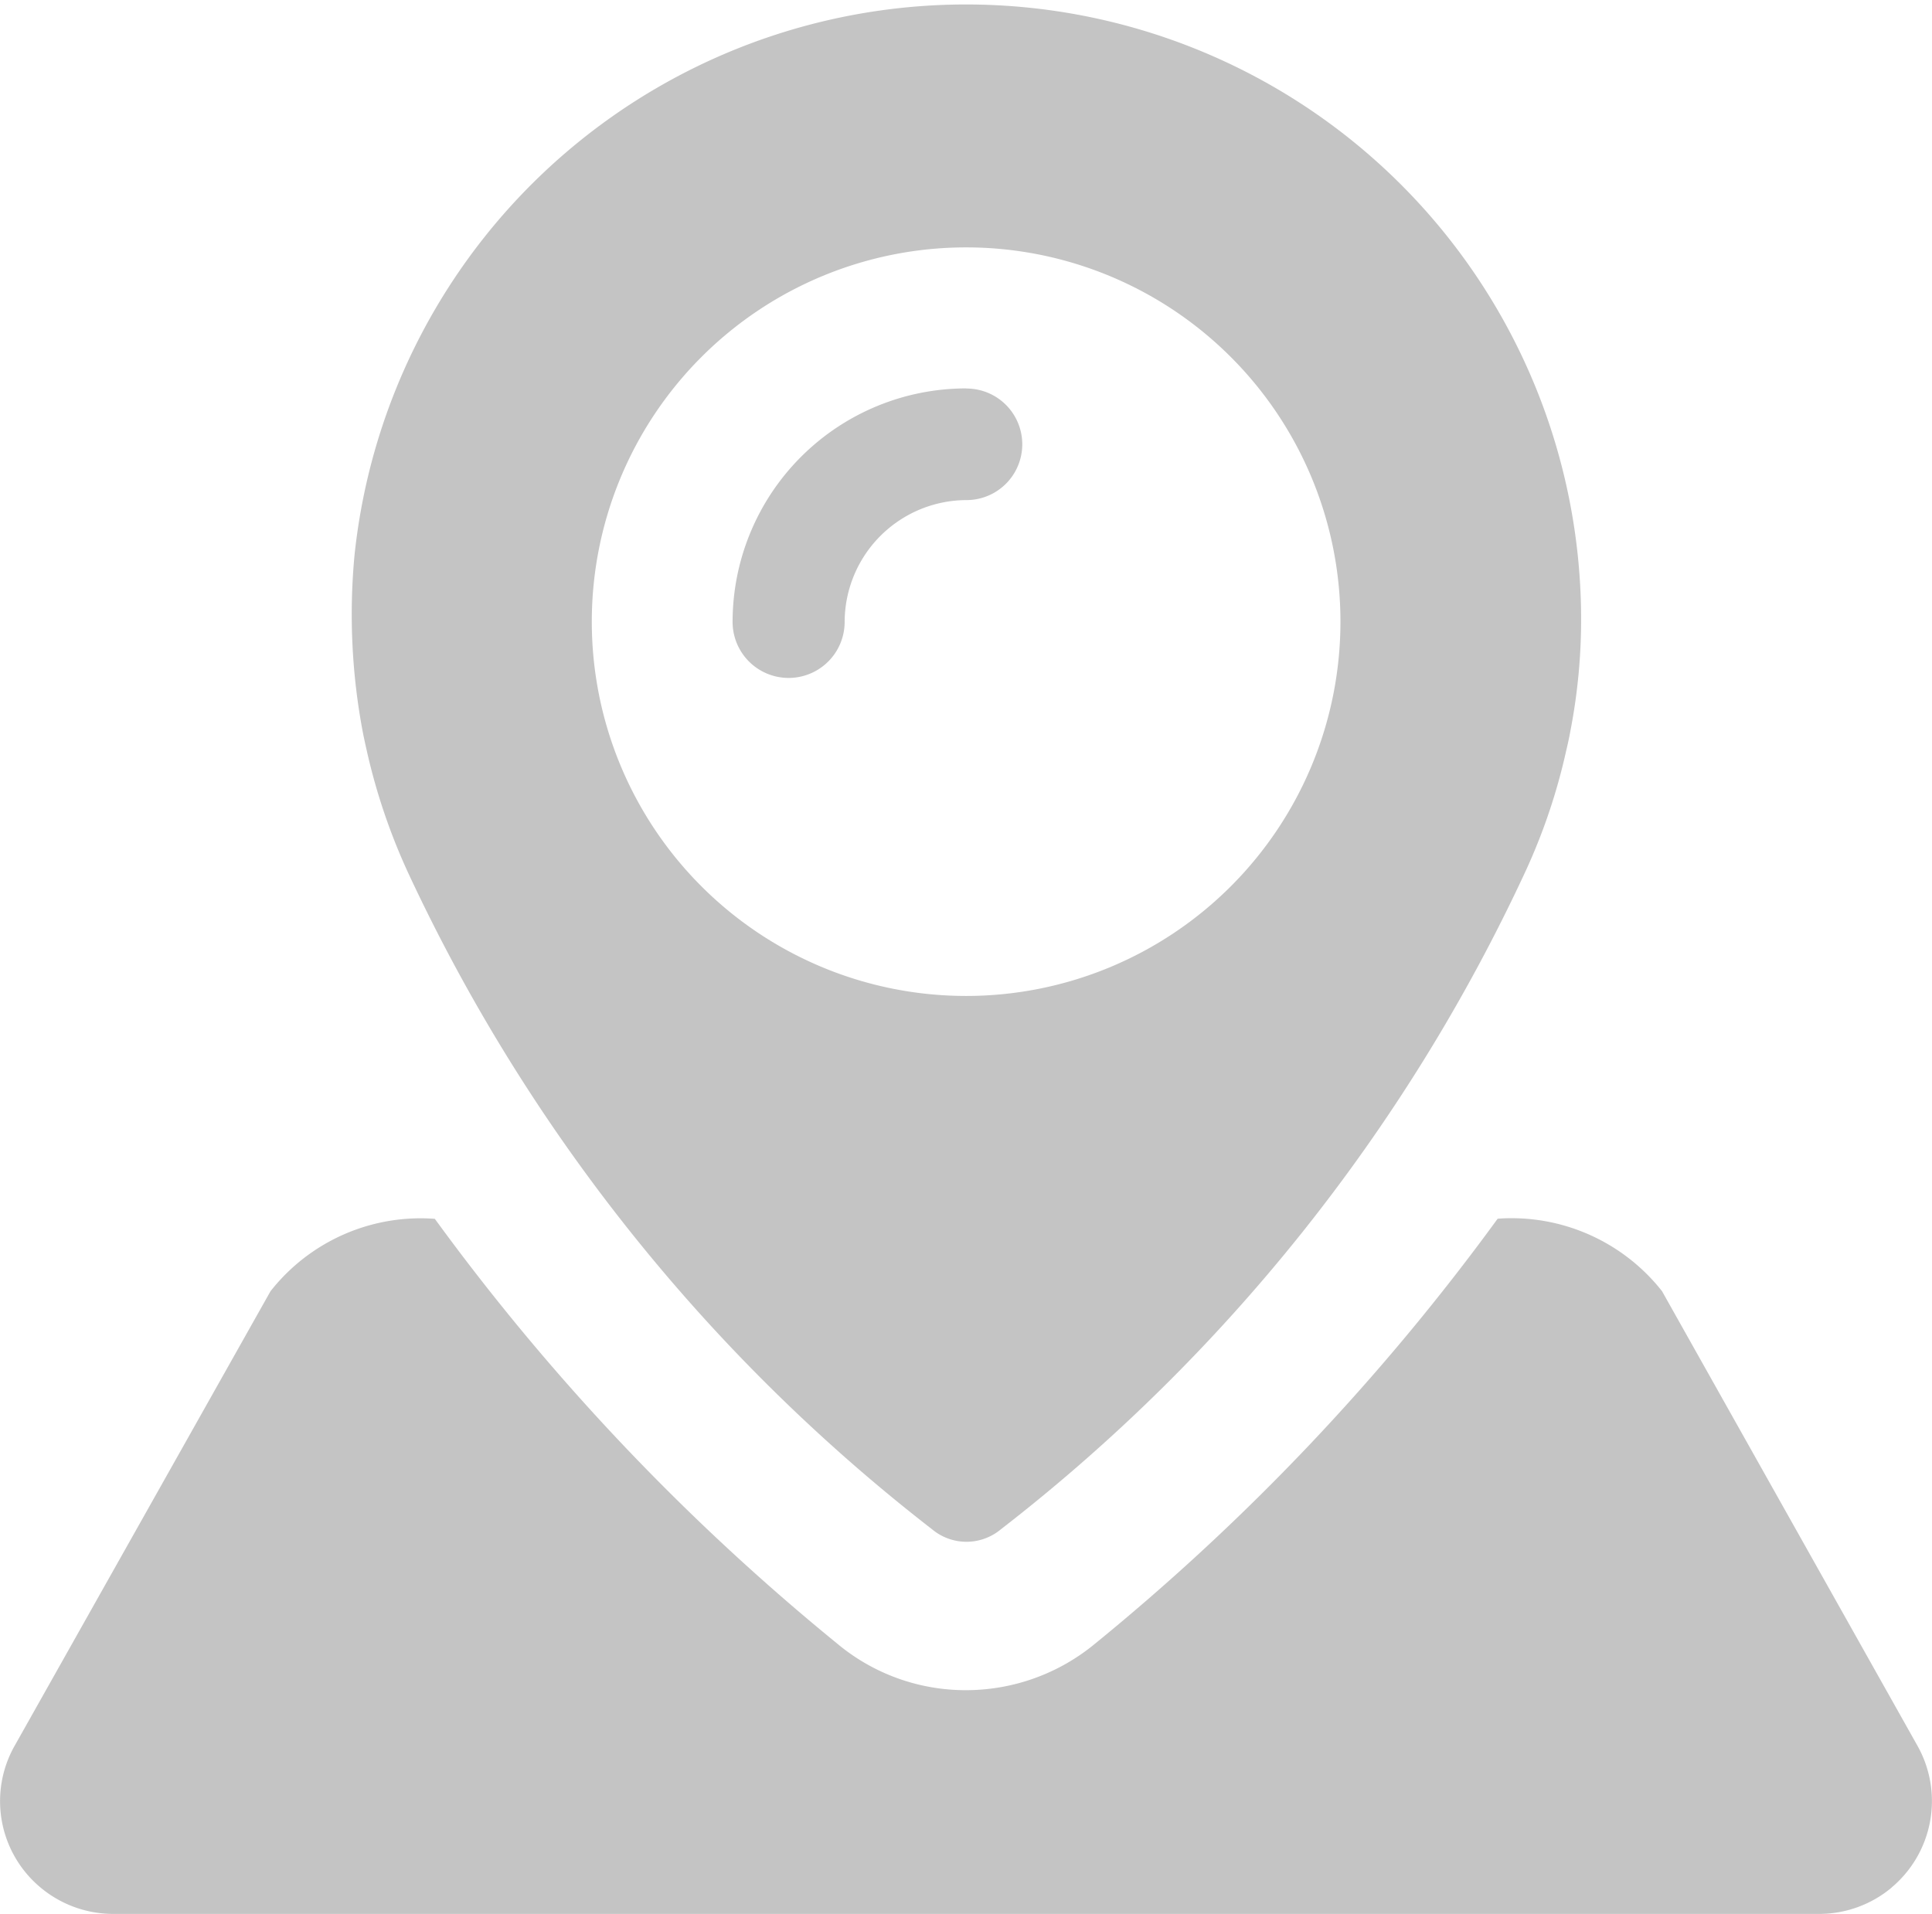 <svg xmlns="http://www.w3.org/2000/svg" width="16" height="15.851" viewBox="0 0 16 15.851"><g transform="translate(0 -2.193)"><g transform="translate(0 2.193)"><g transform="translate(0 10.095)"><path d="M15.667,305.825a.935.935,0,0,0,.213-1.172l-2.116-3.766a1.586,1.586,0,0,0-1.361-.6,18.866,18.866,0,0,1-3.332,3.518A1.677,1.677,0,0,1,8,304.192a1.658,1.658,0,0,1-1.067-.386,18.866,18.866,0,0,1-3.332-3.518,1.581,1.581,0,0,0-1.361.6L.121,304.653a.931.931,0,0,0,.213,1.172h0a.937.937,0,0,0,.6.22H15.068a.935.935,0,0,0,.6-.22Z" transform="translate(0 -300.288)" fill="#c4c4c4"/></g><g transform="translate(2.908 0)"><path d="M181.088,97.188a1.935,1.935,0,0,0-1.934,1.934.464.464,0,0,0,.928,0,1.012,1.012,0,0,1,1.009-1.009.462.462,0,1,0,0-.924Z" transform="translate(-175.995 -93.971)" fill="#c4c4c4"/><path d="M96.058,7.286A5.093,5.093,0,0,0,85.9,6.791a5.241,5.241,0,0,0,.068,1.463h0s.01.054.034.159a5.059,5.059,0,0,0,.342,1.009,14.757,14.757,0,0,0,4.341,5.439.444.444,0,0,0,.566,0,14.73,14.73,0,0,0,4.341-5.439,4.921,4.921,0,0,0,.342-1.009c.024-.1.034-.159.034-.159h0A4.842,4.842,0,0,0,96.058,7.286Zm-5.093,3.156a3.1,3.1,0,1,1,3.1-3.1A3.1,3.1,0,0,1,90.965,10.442Z" transform="translate(-85.872 -2.193)" fill="#c4c4c4"/></g></g></g></svg>
